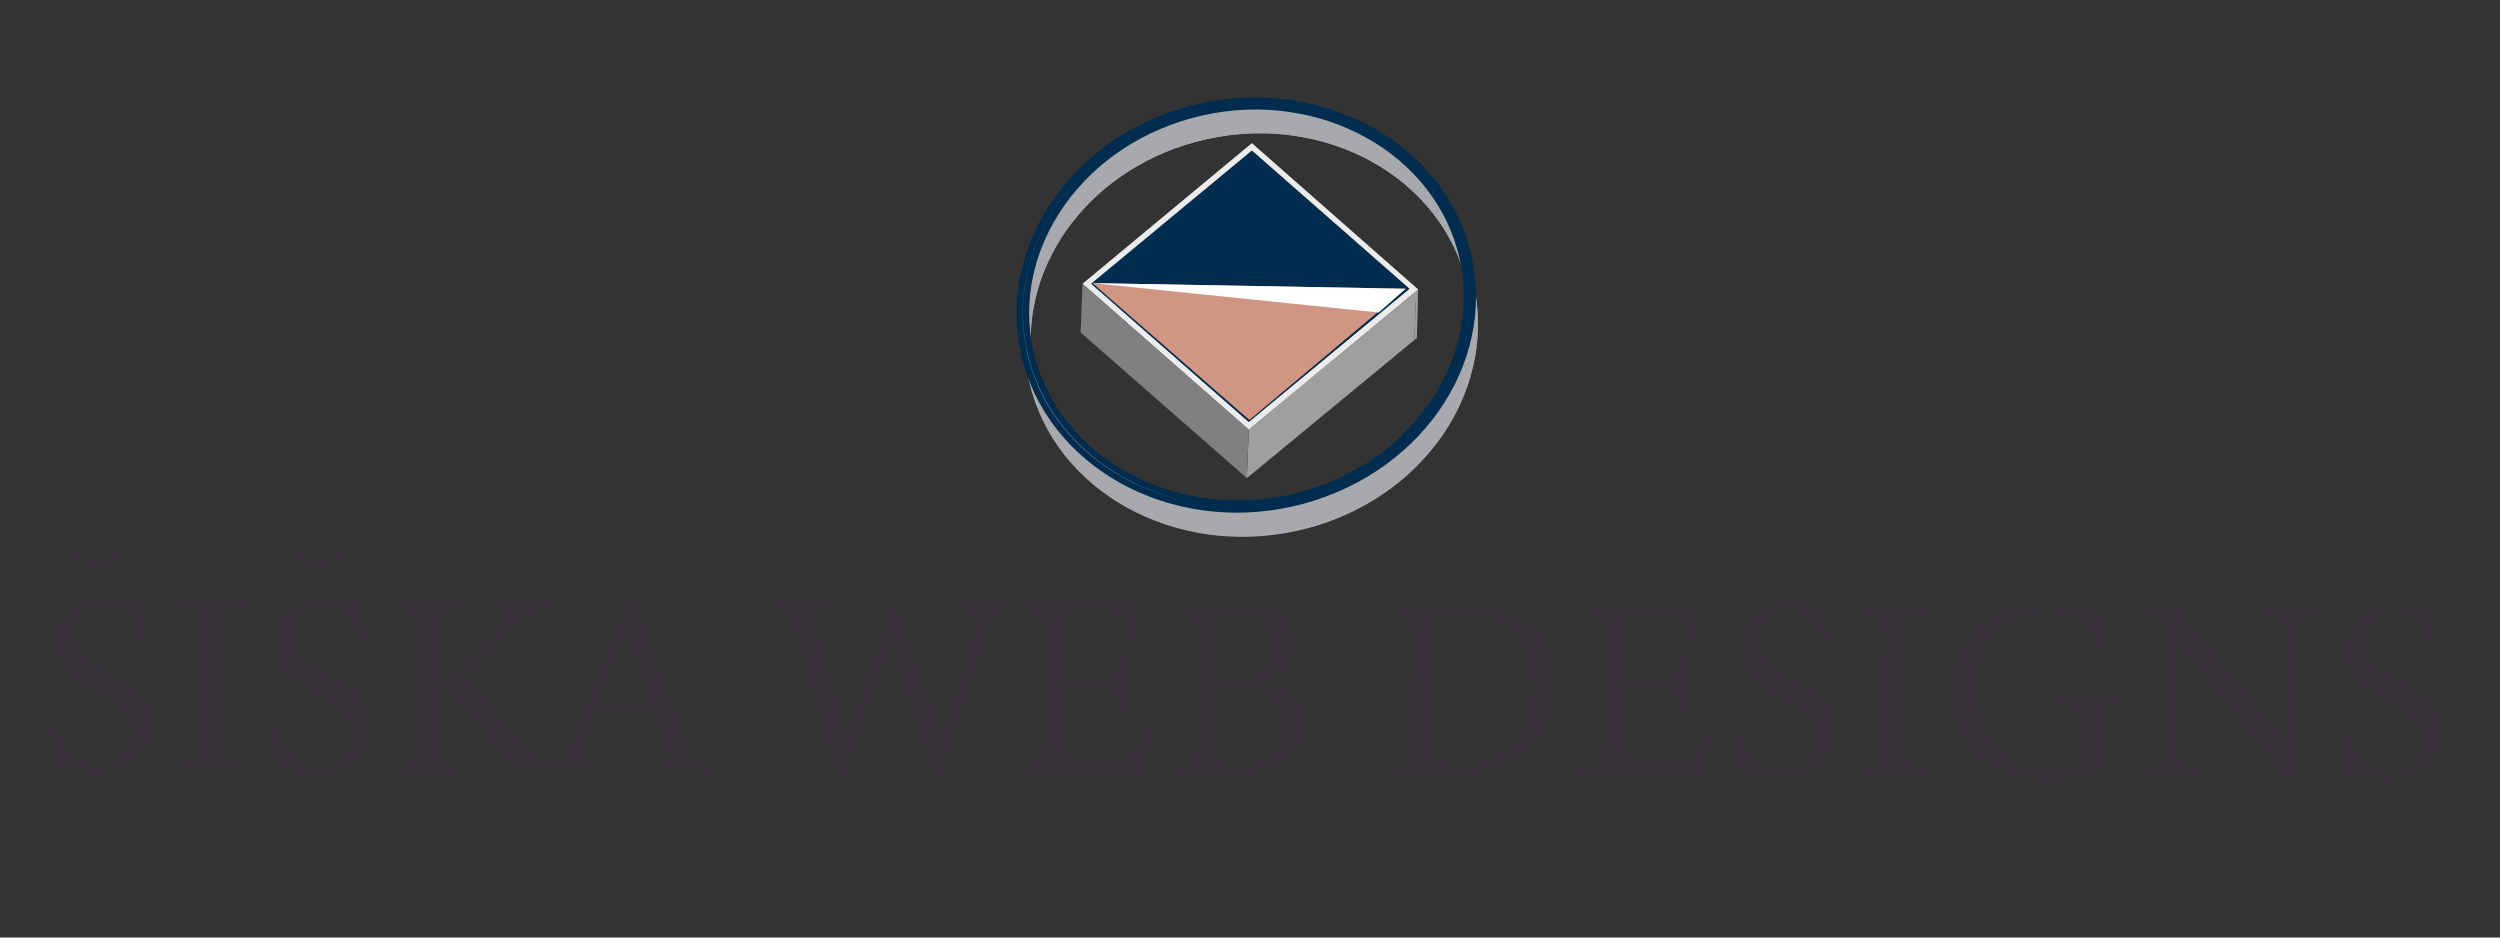 <?xml version="1.0" encoding="utf-8"?>
<!-- Generator: Adobe Illustrator 22.1.0, SVG Export Plug-In . SVG Version: 6.00 Build 0)  -->
<svg version="1.1" id="Layer_1" xmlns="http://www.w3.org/2000/svg" xmlns:xlink="http://www.w3.org/1999/xlink" x="0px" y="0px"
	 viewBox="0 0 400 150" style="enable-background:new 0 0 400 150;" xml:space="preserve">
<rect x="0" y="0" width="400" height="150" fill="#333333" stroke="none"/>
<style type="text/css">
	.st0{fill:#363237;}
	.st1{enable-background:new    ;}
	.st2{clip-path:url(#SVGID_2_);enable-background:new    ;}
	.st3{fill:#A7A9AC;}
	.st4{clip-path:url(#SVGID_4_);enable-background:new    ;}
	.st5{clip-path:url(#SVGID_6_);enable-background:new    ;}
	.st6{clip-path:url(#SVGID_8_);enable-background:new    ;}
	.st7{fill:#A7A9AC;stroke:#002C4F;stroke-miterlimit:10;}
	.st8{fill:#808080;}
	.st9{fill:#9F9F9F;}
	.st10{fill:#00182B;}
	.st11{fill:#001E35;}
	.st12{fill:#ECECEC;}
	.st13{fill:#002C50;}
	.st14{fill:#D09683;}
	.st15{fill:#FFFFFF;}
</style>
<g>
	<g>
		<path class="st0" d="M22.3,102.4c-0.7-2.8-2-5.5-5.6-5.6c-3.2,0-4.5,2.3-4.5,4.5c0,3,2,4.5,5.2,6.2c3.3,1.7,7.1,3.6,7.1,8.4
			c0,4.4-3.7,8-9.1,7.9c-2.3,0-4.6-0.7-6.4-1.3c-0.3-1-0.8-4.5-1.1-6.5l1.3-0.3c0.7,2.6,2.5,6.6,6.8,6.6c3.1,0,5-2,5-5
			c0-3.1-2.1-4.6-5.3-6.3c-2.7-1.5-6.8-3.5-6.8-8.3c0-4,3-7.3,8.4-7.3c2.4,0,4.8,0.6,5.7,0.7c0.2,1.5,0.3,3.3,0.6,6L22.3,102.4z"/>
		<path class="st0" d="M28.2,123.3l0-1.2c3.4-0.4,3.7-0.5,3.7-4.1l0.1-16.7c0-3.6-0.3-3.8-3.7-4.2l0-1.2l11.1,0l0,1.2
			c-3.4,0.4-3.8,0.5-3.8,4.1l-0.1,16.7c0,3.6,0.3,3.7,3.7,4.1l0,1.2L28.2,123.3z"/>
		<path class="st0" d="M57.4,102.6c-0.7-2.8-2-5.5-5.6-5.6c-3.2,0-4.5,2.3-4.5,4.5c0,3,2,4.5,5.2,6.2s7.1,3.6,7.1,8.4
			c0,4.4-3.7,8-9.1,7.9c-2.3,0-4.6-0.7-6.4-1.3c-0.3-1-0.8-4.5-1.1-6.5l1.3-0.3c0.7,2.6,2.5,6.6,6.8,6.6c3.1,0,5-2,5-5
			c0-3.1-2.1-4.6-5.3-6.3c-2.7-1.5-6.8-3.5-6.8-8.3c0-4,3-7.3,8.4-7.3c2.4,0,4.8,0.6,5.7,0.7c0.2,1.5,0.3,3.3,0.6,6L57.4,102.6z"/>
		<path class="st0" d="M63.3,96.1l11,0l0,1.2c-3.2,0.3-3.8,0.6-3.8,4.3l0,7.2c0.8-0.1,1.8-0.8,3-1.9c2.3-2.2,5.1-5.1,7-7.2
			c1.2-1.4,1.1-2-0.7-2.2l-1.2-0.1l0-1.2l10,0l0,1.2c-3.1,0.4-4.2,0.6-7,3.5c-1.2,1.2-4.5,4.4-7.1,7c3.1,3.8,7.7,9.2,9.8,11.5
			c2.1,2.3,2.6,2.7,5.2,3l0,1.2l-6.6,0c-3.2-3.7-6.5-7.7-10.3-12.2c-0.9-1.2-1.6-1.3-2.3-1.2l0,8c0,3.7,0.4,3.9,3.8,4.3l0,1.2l-11,0
			l0-1.2c3.4-0.3,3.7-0.6,3.7-4.2l0.1-16.4c0-3.8-0.3-4.1-3.7-4.3L63.3,96.1z"/>
		<path class="st0" d="M104.2,123.6l0-1.2c2.7-0.3,3-0.7,2.4-2.3c-0.5-1.6-1.4-3.7-2.2-6.4l-8.9,0c-0.7,1.9-1.3,3.5-1.9,5.2
			c-0.9,2.7-0.3,3.1,3,3.5l0,1.2l-9.5,0l0-1.2c2.6-0.3,3.3-0.6,4.7-4.4l8.6-22l1.3-0.2c2.6,7.2,5.4,15.1,8,22.4
			c1.3,3.7,1.7,4,4.6,4.3l0,1.2L104.2,123.6z M100.1,101.2c-1.3,3.6-2.8,7.4-4,10.7l7.7,0L100.1,101.2z"/>
		<path class="st0" d="M162.2,97.6c-2.9,0.4-3.3,0.7-4.4,4.2c-1.4,4.2-4.7,14.8-7,22.4l-1.4,0c-2.1-6.6-4.9-14.7-7-20.9
			c-2.4,7.2-4.9,14.4-7.1,20.8l-1.4,0c-2-7.2-4.4-15.1-6.6-22.4c-1.1-3.4-1.5-3.9-4.2-4.2l0-1.2l10.2,0l0,1.2
			c-3.1,0.3-3.1,0.8-2.6,2.9c1.6,5.7,3.2,11.3,4.9,17.2c2.3-6.7,4.8-14,6.9-20.8l1.3,0c2.3,7.1,4.6,13.8,7,20.9
			c1.8-5.6,4.1-13,5.1-16.7c0.6-2.4,0.3-3-3.2-3.4l0-1.2l9.5,0L162.2,97.6z"/>
		<path class="st0" d="M184.7,117.2c-0.3,1.1-1.4,5.4-1.8,6.7l-20.1-0.1l0-1.2c3.8-0.3,4.1-0.7,4.1-4.1l0.1-16.6
			c0-3.7-0.4-3.9-3.5-4.3l0-1.2l12.6,0c3.9,0,5.5,0,6-0.1c0,1,0.2,4.2,0.4,6.4l-1.2,0.2c-0.4-1.4-0.8-2.3-1.2-3.2
			c-0.7-1.4-1.6-1.7-4.1-1.7l-3.9,0c-1.3,0-1.4,0.1-1.4,1.3l0,9.3l4.6,0c3.1,0,3.3-0.6,3.8-3.5l1.3,0l0,8.6l-1.3,0
			c-0.5-3-0.9-3.4-3.8-3.5l-4.5,0l0,8.4c0,2.9,0.9,3.2,3,3.2l3.8,0c2.5,0,2.9-0.4,3.8-1.5c0.8-0.9,1.7-2.6,2.2-3.9L184.7,117.2z"/>
		<path class="st0" d="M201.8,109.1c4,0.7,7.2,2.6,7.2,6.7c0,2.9-1.6,5.1-4,6.5c-2.2,1.2-4.3,1.6-7.2,1.6l-10.2,0l0-1.2
			c3.5-0.3,3.7-0.7,3.7-4l0.1-16.8c0-3.5-0.4-3.8-3.7-4.1l0-1.2l10.8,0c3.1,0,5,0.6,6.4,1.5c1.4,1,2.4,2.6,2.4,4.7
			C207.3,106.7,204.1,108.5,201.8,109.1z M194.9,118.6c0,3,0.7,3.8,3.6,3.8c3.2,0,6.4-1.7,6.4-6.2c0-4.3-3-6.1-8-6.2l-2,0
			L194.9,118.6z M197,108.6c4.5,0,6.4-1.8,6.4-5.3c0-2.9-1.8-5.2-5.7-5.2c-1.2,0-1.9,0.1-2.3,0.4c-0.3,0.3-0.5,0.7-0.5,2.1l0,8
			L197,108.6z"/>
		<path class="st0" d="M233.5,96.7c5.8,0,9.5,1.2,12.1,3.7c2,2,3.5,5,3.5,9c0,4.9-2,8.9-5.2,11.3c-3.1,2.4-7.2,3.3-12.2,3.3l-9.7,0
			l0-1.2c3.6-0.3,3.7-0.6,3.7-4.1l0.1-16.7c0-3.6-0.5-3.8-3.7-4.1l0-1.2L233.5,96.7z M229.3,118.4c0,3.1,1.3,4,4.4,4
			c7.4,0,11.3-5.1,11.3-12.5c0-4.6-1.5-8.1-4.8-10.1c-1.9-1.2-4.3-1.7-7.1-1.7c-1.9,0-2.9,0.2-3.3,0.6c-0.4,0.3-0.5,0.7-0.5,2.3
			L229.3,118.4z"/>
		<path class="st0" d="M274.3,117.4c-0.3,1.1-1.4,5.4-1.8,6.7l-20.1-0.1l0-1.2c3.8-0.3,4.1-0.7,4.1-4.1l0.1-16.6
			c0-3.7-0.4-3.9-3.5-4.3l0-1.2l12.6,0c3.9,0,5.5,0,6-0.1c0,1,0.2,4.2,0.4,6.4l-1.2,0.2c-0.4-1.4-0.8-2.3-1.2-3.2
			c-0.7-1.4-1.6-1.7-4.1-1.7l-3.9,0c-1.3,0-1.4,0.1-1.4,1.3l0,9.3l4.6,0c3.1,0,3.3-0.6,3.8-3.5l1.3,0l0,8.6l-1.3,0
			c-0.5-3-0.9-3.4-3.8-3.5l-4.5,0l0,8.4c0,2.9,0.9,3.2,3,3.2l3.8,0c2.5,0,2.9-0.4,3.8-1.5c0.8-0.9,1.7-2.6,2.2-3.9L274.3,117.4z"/>
		<path class="st0" d="M291.6,103.3c-0.7-2.8-2-5.5-5.6-5.6c-3.2,0-4.5,2.3-4.5,4.5c0,3,2,4.5,5.2,6.2c3.3,1.7,7.1,3.6,7.1,8.4
			c0,4.4-3.7,8-9.1,7.9c-2.3,0-4.6-0.7-6.4-1.3c-0.3-1-0.8-4.5-1.1-6.5l1.3-0.3c0.7,2.6,2.5,6.6,6.8,6.6c3.1,0,5-2,5-5
			c0-3.1-2.1-4.6-5.3-6.3c-2.7-1.5-6.8-3.5-6.8-8.3c0-4,3-7.3,8.4-7.3c2.4,0,4.8,0.6,5.7,0.7c0.2,1.5,0.3,3.3,0.6,6L291.6,103.3z"/>
		<path class="st0" d="M297.5,124.2l0-1.2c3.4-0.4,3.7-0.5,3.7-4.1l0.1-16.7c0-3.6-0.3-3.8-3.7-4.2l0-1.2l11.1,0l0,1.2
			c-3.4,0.4-3.8,0.5-3.8,4.1l-0.1,16.7c0,3.6,0.3,3.7,3.7,4.1l0,1.2L297.5,124.2z"/>
		<path class="st0" d="M339.3,112.9c-2.6,0.3-2.7,0.6-2.7,3.1l0,3.5c0,1.5,0,2.9,0.2,4c-2.6,0.6-5.8,1.5-9.3,1.5
			c-9.2,0-15.2-6-15.2-14.4c0-9.1,7.2-14.1,15.4-14.1c4.4,0,7.3,1,8.6,1.1c0.1,1.6,0.3,4.2,0.6,6.8l-1.2,0.2c-1-3.6-2.2-5.2-4.8-6.1
			c-0.9-0.3-2.4-0.5-3.7-0.5c-6.3,0-10.5,4.1-10.5,12.1c0,6.7,3.3,13.3,11.4,13.3c1.4,0,2.7-0.2,3.5-0.7c0.9-0.5,1.4-1,1.4-2.8
			l0-3.4c0-3.1-0.3-3.4-4.3-3.7l0-1.2l10.6,0L339.3,112.9z"/>
		<path class="st0" d="M371.3,98.3c-2.6,0.3-3.5,0.7-3.6,2.6c0,1.3-0.1,3.1-0.1,7l-0.1,16.8l-1.6,0l-17.6-22l0,10.5
			c0,3.8,0.1,5.7,0.2,6.9c0.1,2.1,1.1,2.8,4.1,3l0,1.2l-10,0l0-1.2c2.6-0.2,3.6-0.8,3.7-2.9c0.1-1.3,0.2-3.2,0.2-7.1l0-10.7
			c0-1.2-0.1-1.8-0.8-2.8c-0.8-1.1-1.6-1.3-3.7-1.5l0-1.2l6.2,0l17.5,21.2l0-10.3c0-3.9-0.1-5.7-0.2-7c-0.1-1.9-1.1-2.5-4.4-2.7
			l0-1.2l10.2,0L371.3,98.3z"/>
		<path class="st0" d="M388.6,103.6c-0.7-2.8-2-5.5-5.6-5.6c-3.2,0-4.5,2.3-4.5,4.5c0,3,2,4.5,5.2,6.2c3.3,1.7,7.1,3.6,7.1,8.4
			c0,4.4-3.7,8-9.1,7.9c-2.3,0-4.6-0.7-6.4-1.3c-0.3-1-0.8-4.5-1.1-6.5l1.3-0.3c0.7,2.6,2.5,6.6,6.8,6.6c3.1,0,5-2,5-5
			c0-3.1-2.1-4.6-5.3-6.3c-2.7-1.5-6.8-3.5-6.8-8.3c0-4,3-7.3,8.4-7.3c2.4,0,4.8,0.6,5.7,0.7c0.2,1.5,0.3,3.3,0.6,6L388.6,103.6z"/>
	</g>
</g>
<polygon class="st0" points="8.6,87 15.5,91.8 22.8,87 15.7,89.8 "/>
<polygon class="st0" points="43.6,87 50.5,91.8 57.8,87 50.7,89.8 "/>
<g>
	<g class="st1">
		<g class="st1">
			<defs>
				<path id="SVGID_1_" class="st1" d="M234.2,42.3l0.8,4.4c-0.2-0.9-0.4-1.9-0.7-2.8c-4.9-16.8-24.2-26.3-43-21.2
					c-17.8,4.8-28.9,20.9-25.9,36.9l-0.8-4.4c-3-15.9,8.1-32.1,25.9-36.9c18.8-5.1,38.1,4.4,43,21.2C233.8,40.5,234,41.4,234.2,42.3
					z"/>
			</defs>
			<use xlink:href="#SVGID_1_"  style="overflow:visible;fill:#A7A9AC;"/>
			<clipPath id="SVGID_2_">
				<use xlink:href="#SVGID_1_"  style="overflow:visible;"/>
			</clipPath>
			<g class="st2">
				<path class="st3" d="M234.2,42.3l0.8,4.4c-0.2-0.9-0.4-1.9-0.7-2.8c-4.9-16.8-24.2-26.3-43-21.2c-0.2,0-0.3,0.1-0.5,0.1
					l-0.8-4.4c0.2,0,0.3-0.1,0.5-0.1c18.8-5.1,38.1,4.4,43,21.2C233.8,40.5,234,41.4,234.2,42.3"/>
				<path class="st3" d="M190,18.5l0.8,4.4c-2.4,0.7-4.6,1.5-6.7,2.6l-0.8-4.4C185.4,20,187.7,19.1,190,18.5"/>
				<path class="st3" d="M183.3,21.1l0.8,4.4c-1.9,0.9-3.7,2-5.3,3.2l-0.8-4.4C179.6,23.1,181.4,22,183.3,21.1"/>
				<path class="st3" d="M178,24.3l0.8,4.4c-1.7,1.3-3.4,2.7-4.8,4.2l-0.8-4.4C174.6,27,176.2,25.6,178,24.3"/>
				<path class="st3" d="M173.2,28.5l0.8,4.4c-1.8,1.9-3.4,4-4.7,6.2l-0.8-4.4C169.7,32.5,171.3,30.4,173.2,28.5"/>
				<path class="st3" d="M168.4,34.7l0.8,4.4c-3.6,6.2-5.1,13.3-3.8,20.4l-0.8-4.4C163.3,48.1,164.8,40.9,168.4,34.7"/>
				<polyline class="st3" points="164.6,55.2 165.4,59.6 165.4,59.6 164.6,55.2 164.6,55.2 				"/>
			</g>
		</g>
		<g class="st1">
			<defs>
				<path id="SVGID_3_" class="st1" d="M235,46.7c2.6,13.8-5.5,27.8-19.2,34.4c-0.3-1.5-0.5-2.9-0.8-4.4
					c13.8-6.6,21.8-20.6,19.2-34.4C234.4,43.6,234.8,45.4,235,46.7z"/>
			</defs>
			<use xlink:href="#SVGID_3_"  style="overflow:visible;fill:#A7A9AC;"/>
			<clipPath id="SVGID_4_">
				<use xlink:href="#SVGID_3_"  style="overflow:visible;"/>
			</clipPath>
			<g class="st4">
				<polyline class="st3" points="234.2,42.3 235,46.7 235,46.7 234.2,42.3 234.2,42.3 				"/>
				<path class="st3" d="M234.2,42.3l0.8,4.4c1.3,7.1-0.2,14.3-3.8,20.4l-0.8-4.4C234,56.6,235.5,49.4,234.2,42.3"/>
				<path class="st3" d="M230.4,62.8l0.8,4.4c-1.3,2.2-2.9,4.3-4.7,6.2l-0.8-4.4C227.5,67.1,229.1,65,230.4,62.8"/>
				<path class="st3" d="M225.7,69l0.8,4.4c-1.5,1.5-3.1,2.9-4.8,4.2l-0.8-4.4C222.6,71.9,224.2,70.5,225.7,69"/>
				<path class="st3" d="M220.8,73.2l0.8,4.4c-1.7,1.2-3.4,2.3-5.3,3.2l-0.8-4.4C217.4,75.5,219.2,74.4,220.8,73.2"/>
				<path class="st3" d="M215.5,76.5l0.8,4.4c-2.1,1-4.3,1.9-6.7,2.6l-0.8-4.4C211.1,78.4,213.4,77.5,215.5,76.5"/>
			</g>
		</g>
		<g class="st1">
			<defs>
				<path id="SVGID_5_" class="st1" d="M166.1,62.4c-0.3-0.9-0.5-1.9-0.7-2.8l-0.8-4.4c0.2,0.9,0.4,1.9,0.7,2.8
					c4.9,16.8,24.2,26.3,43,21.2c0.3,1.5,0.5,2.9,0.8,4.4C190.3,88.7,171,79.1,166.1,62.4z"/>
			</defs>
			<use xlink:href="#SVGID_5_"  style="overflow:visible;fill:#A7A9AC;"/>
			<clipPath id="SVGID_6_">
				<use xlink:href="#SVGID_5_"  style="overflow:visible;"/>
			</clipPath>
			<g class="st5">
				<path class="st3" d="M208.8,79l0.8,4.4c-0.2,0-0.3,0.1-0.5,0.1c-18.8,5.1-38.1-4.4-43-21.2c-0.3-0.9-0.5-1.9-0.7-2.8l-0.8-4.4
					c0.2,0.9,0.4,1.9,0.7,2.8c4.9,16.8,24.2,26.3,43,21.2C208.4,79.1,208.6,79.1,208.8,79"/>
			</g>
		</g>
		<g class="st1">
			<defs>
				<path id="SVGID_7_" class="st1" d="M235.2,42.2l0.8,4.4c3,16.4-8.4,33-26.7,37.9c-19.4,5.2-39.2-4.6-44.2-21.8
					c-0.3-1-0.5-1.9-0.7-2.9l-0.8-4.4c0.2,1,0.4,1.9,0.7,2.9c5,17.3,24.9,27,44.2,21.8C226.8,75.1,238.2,58.5,235.2,42.2z"/>
			</defs>
			<use xlink:href="#SVGID_7_"  style="overflow:visible;fill:#A7A9AC;"/>
			<clipPath id="SVGID_8_">
				<use xlink:href="#SVGID_7_"  style="overflow:visible;"/>
			</clipPath>
			<g class="st6">
				<polyline class="st3" points="235.2,42.2 236,46.5 236,46.5 235.2,42.2 235.2,42.2 				"/>
				<path class="st3" d="M235.2,42.2l0.8,4.4c1.4,7.3-0.2,14.7-3.9,21l-0.8-4.4C235,56.8,236.5,49.5,235.2,42.2"/>
				<path class="st3" d="M231.3,63.2l0.8,4.4c-1.3,2.3-3,4.4-4.9,6.4l-0.8-4.4C228.3,67.6,229.9,65.5,231.3,63.2"/>
				<path class="st3" d="M226.4,69.6l0.8,4.4c-1.5,1.6-3.1,3-4.9,4.3l-0.8-4.4C223.2,72.6,224.9,71.1,226.4,69.6"/>
				<path class="st3" d="M221.4,73.9l0.8,4.4c-1.7,1.2-3.5,2.4-5.5,3.3l-0.8-4.4C217.9,76.3,219.7,75.1,221.4,73.9"/>
				<path class="st3" d="M216,77.2l0.8,4.4c-2.2,1.1-4.5,2-6.9,2.7l-0.8-4.4C211.5,79.2,213.8,78.3,216,77.2"/>
				<path class="st3" d="M209,79.9l0.8,4.4c-0.2,0-0.3,0.1-0.5,0.1c-19.4,5.2-39.2-4.6-44.2-21.8c-0.3-1-0.5-1.9-0.7-2.9l-0.8-4.4
					c0.2,1,0.4,1.9,0.7,2.9c5,17.3,24.9,27,44.2,21.8C208.7,80,208.9,79.9,209,79.9"/>
			</g>
		</g>
		<g>
			<path class="st7" d="M190.3,17.5c19.4-5.2,39.2,4.6,44.2,21.8c5,17.3-6.6,35.5-26,40.8s-39.2-4.6-44.2-21.8
				C159.3,41,170.9,22.7,190.3,17.5z M208.3,79.2c18.8-5.1,30.1-22.9,25.3-39.6c-4.9-16.8-24.2-26.3-43-21.2S160.4,41.2,165.3,58
				C170.2,74.7,189.5,84.3,208.3,79.2"/>
		</g>
	</g>
</g>
<g>
	<g>
		<g class="st1">
			<g>
				<polygon class="st8" points="225.5,46.2 225.3,54.1 200.1,31.9 200.3,24.1 				"/>
			</g>
			<g>
				<polygon class="st9" points="226.9,46.3 226.7,54.1 226.3,54.4 226.6,46.6 				"/>
			</g>
			<g>
				<polygon class="st9" points="200.3,24.1 200.1,31.9 174.4,53.2 174.6,45.4 				"/>
			</g>
			<g>
				<polygon class="st10" points="199.8,67.5 199.6,75.3 174.4,53.2 174.6,45.4 				"/>
			</g>
			<g>
				<polygon class="st11" points="225.5,46.2 225.3,54.1 199.6,75.3 199.8,67.5 				"/>
			</g>
			<g>
				<path class="st12" d="M226.6,46.6l-26.8,22.2l-26.6-23.4l27.1-22.5l26.6,23.4L226.6,46.6z M200.3,24.1l-25.7,21.3l25.2,22.1
					l25.7-21.3L200.3,24.1"/>
			</g>
			<g>
				<polygon class="st13" points="225.5,46.2 199.8,67.5 174.6,45.4 200.3,24.1 				"/>
			</g>
			<g>
				<polygon class="st9" points="226.6,46.6 226.3,54.4 199.5,76.5 199.8,68.7 				"/>
			</g>
			<g>
				<polygon class="st8" points="199.8,68.7 199.5,76.5 172.9,53.2 173.2,45.4 				"/>
			</g>
		</g>
	</g>
</g>
<polygon class="st14" points="174.8,45.3 224.9,46.2 199.9,67.2 "/>
<polygon class="st15" points="174.8,45.3 224.9,46.2 220.6,50 "/>
</svg>
